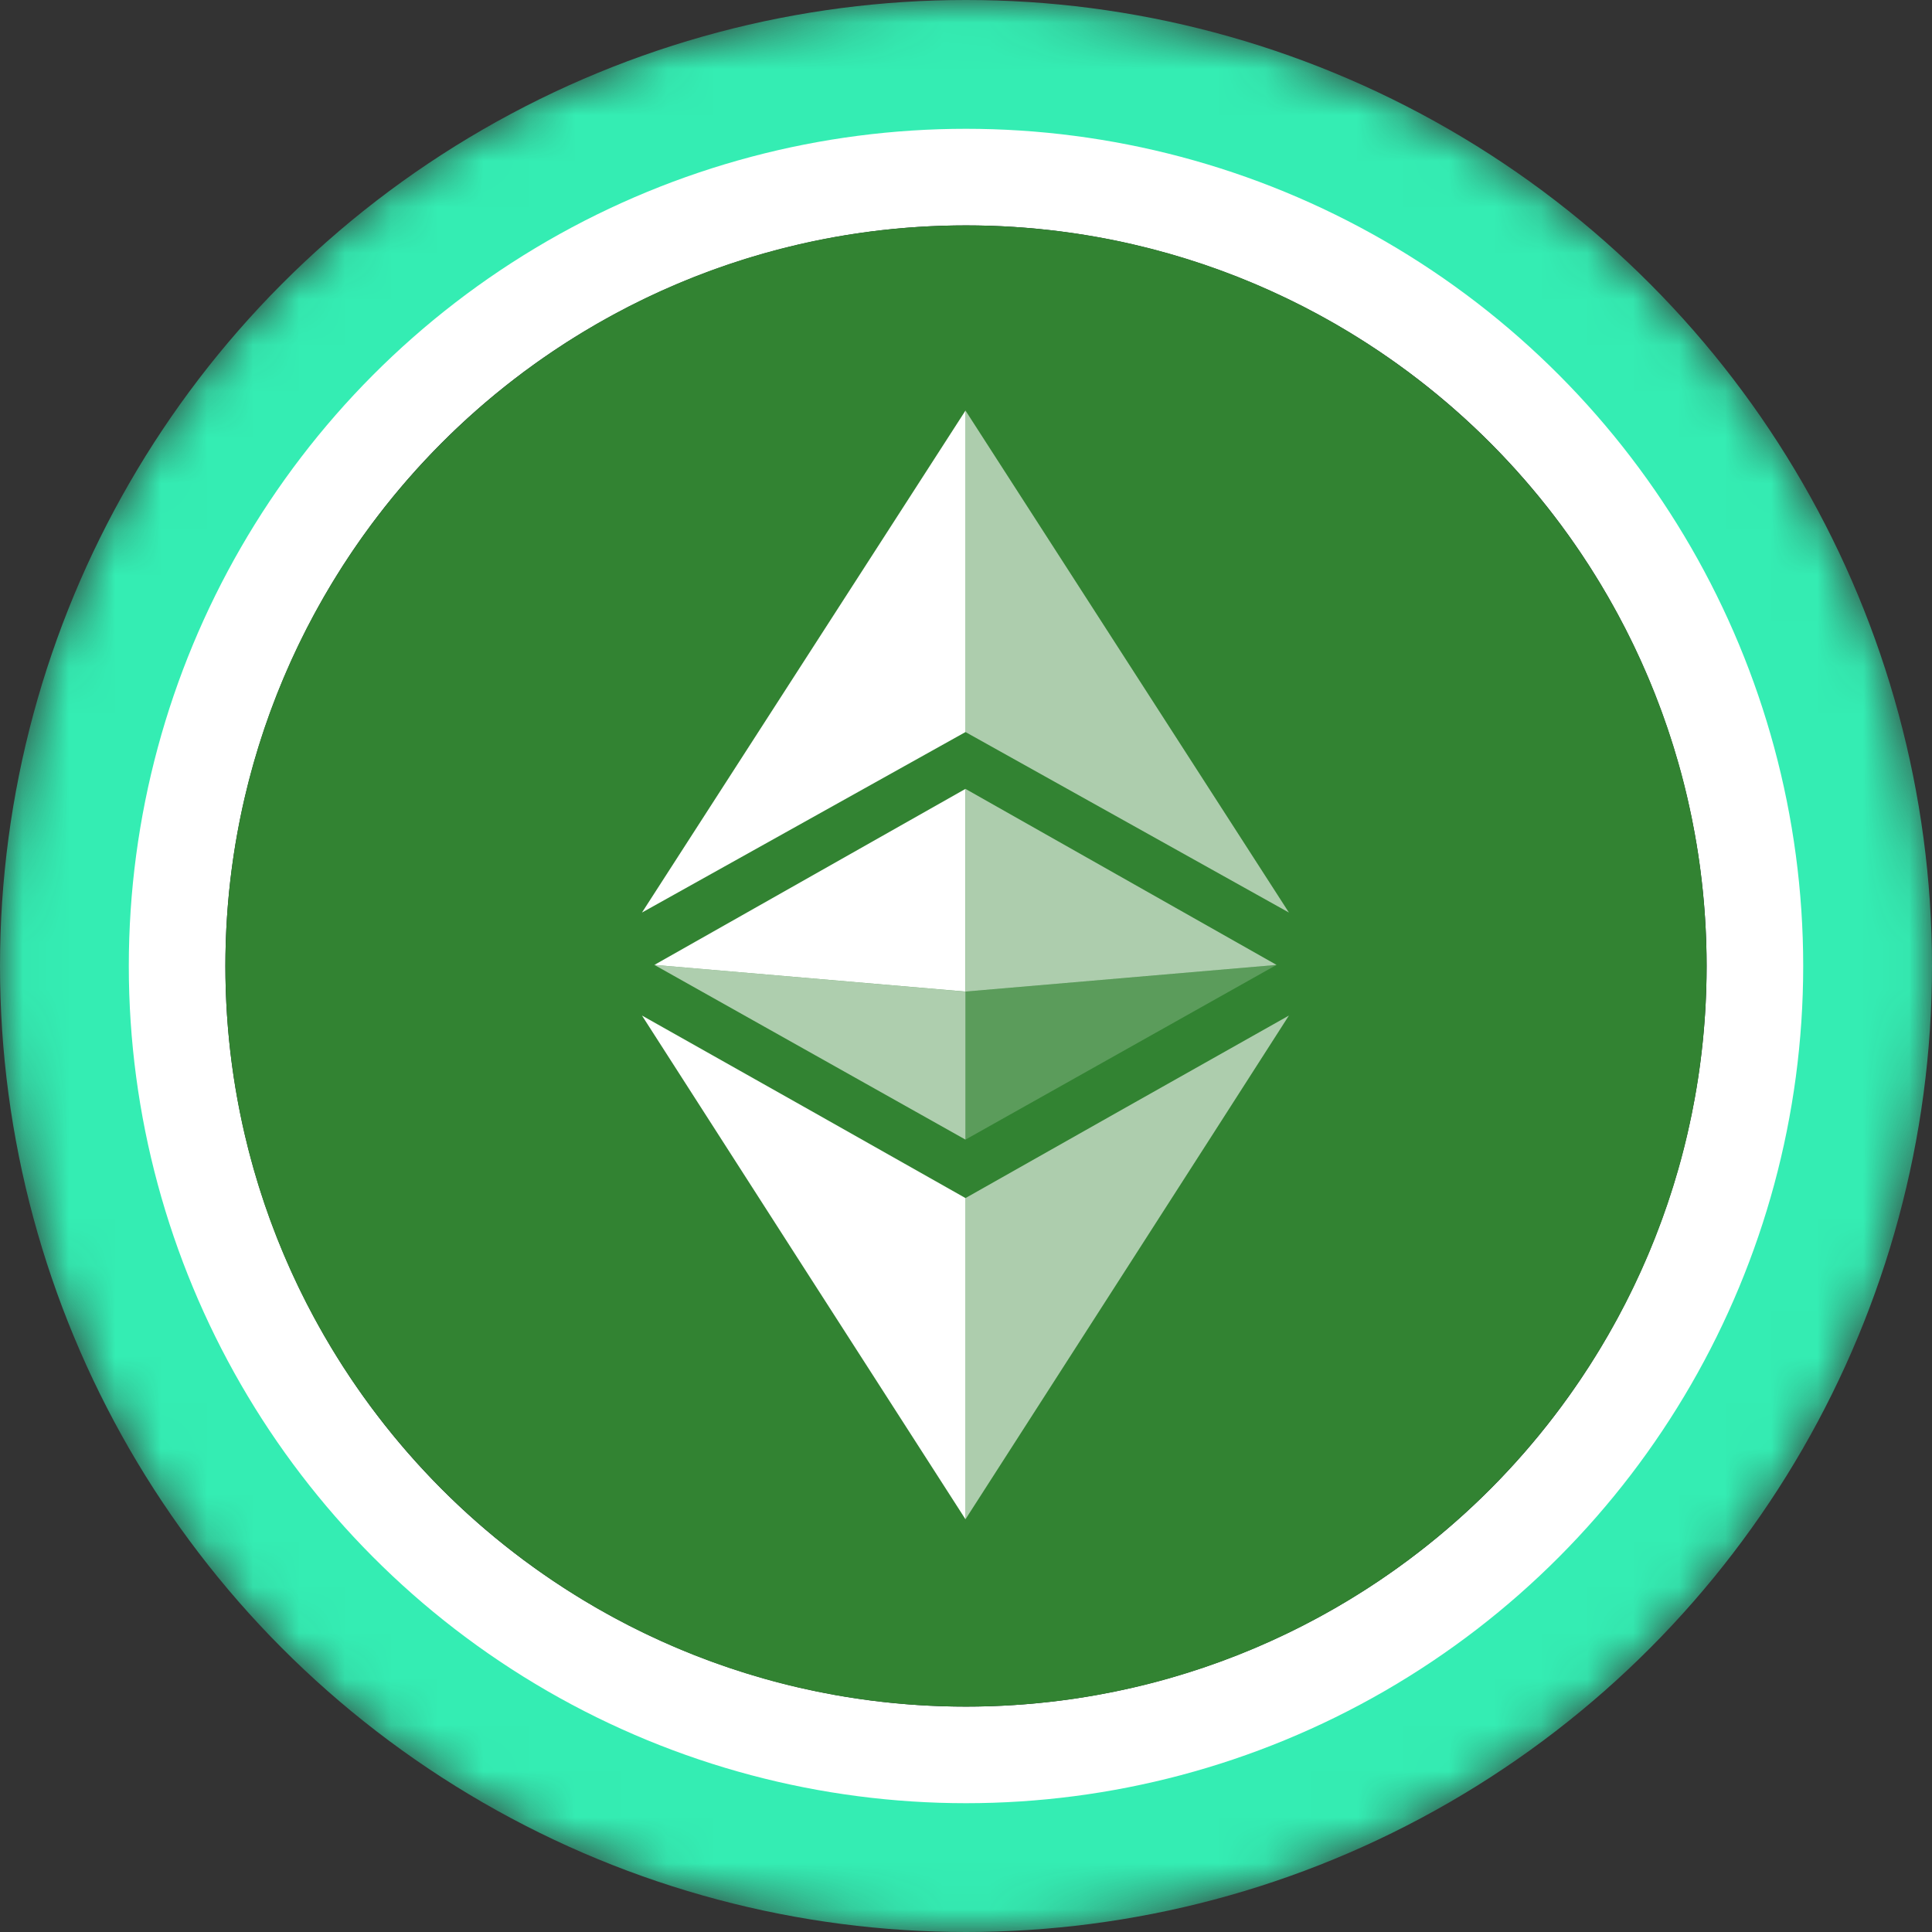 <svg width="42" height="42" viewBox="0 0 42 42" fill="none" xmlns="http://www.w3.org/2000/svg">
<rect x="0" y="0" width="42" height="42" fill="#333333" stroke="none"/>
<g clip-path="url(#clip0_7277_57934)">
<mask id="mask0_7277_57934" style="mask-type:alpha" maskUnits="userSpaceOnUse" x="0" y="0" width="42" height="42">
<circle cx="21" cy="21" r="21" transform="matrix(-1 0 0 1 42 0)" fill="url(#paint0_linear_7277_57934)"/>
</mask>
<g mask="url(#mask0_7277_57934)">
<circle cx="21" cy="21" r="21" transform="matrix(-1 0 0 1 42 0)" fill="#34EDB3"/>
<circle cx="18.2" cy="18.2" r="18.2" transform="matrix(-1 0 0 1 39.2 2.8)" fill="white"/>
</g>
<circle cx="16.1" cy="16.1" r="16.1" transform="matrix(-1 0 0 1 37.1 4.9)" fill="#0B0B22"/>
<g clip-path="url(#clip1_7277_57934)">
<path d="M21 37.1C29.892 37.1 37.1 29.892 37.1 21C37.1 12.108 29.892 4.9 21 4.9C12.108 4.9 4.9 12.108 4.9 21C4.9 29.892 12.108 37.1 21 37.1Z" fill="#328332"/>
<path d="M20.989 21.556L14.226 20.976L20.988 17.15V21.556H20.989ZM20.989 26.044V33.028C18.637 29.367 16.045 25.338 13.956 22.077C16.422 23.465 18.996 24.917 20.989 26.045V26.044ZM20.989 15.914L13.956 19.838L20.989 8.925V15.914V15.914Z" fill="white"/>
<path d="M27.752 20.976L20.989 21.556V17.15L27.751 20.976H27.752ZM20.989 26.045C22.981 24.918 25.554 23.465 28.02 22.077C25.931 25.339 23.339 29.368 20.989 33.027V26.045V26.045ZM20.989 15.914V8.925L28.02 19.838L20.989 15.914V15.914Z" fill="white" fill-opacity="0.601"/>
<path opacity="0.2" fill-rule="evenodd" clip-rule="evenodd" d="M20.989 21.557L27.751 20.976L20.989 24.774V21.557Z" fill="white"/>
<path opacity="0.603" fill-rule="evenodd" clip-rule="evenodd" d="M20.988 21.557L14.225 20.976L20.988 24.774V21.557Z" fill="white"/>
</g>
</g>
<defs>
<linearGradient id="paint0_linear_7277_57934" x1="21" y1="0" x2="21" y2="61.409" gradientUnits="userSpaceOnUse">
<stop stop-color="#08021E"/>
<stop offset="1" stop-color="#1F0777"/>
</linearGradient>
<clipPath id="clip0_7277_57934">
<rect width="42" height="42" fill="white"/>
</clipPath>
<clipPath id="clip1_7277_57934">
<rect width="32.2" height="32.2" fill="white" transform="translate(4.9 4.9)"/>
</clipPath>
</defs>
</svg>

